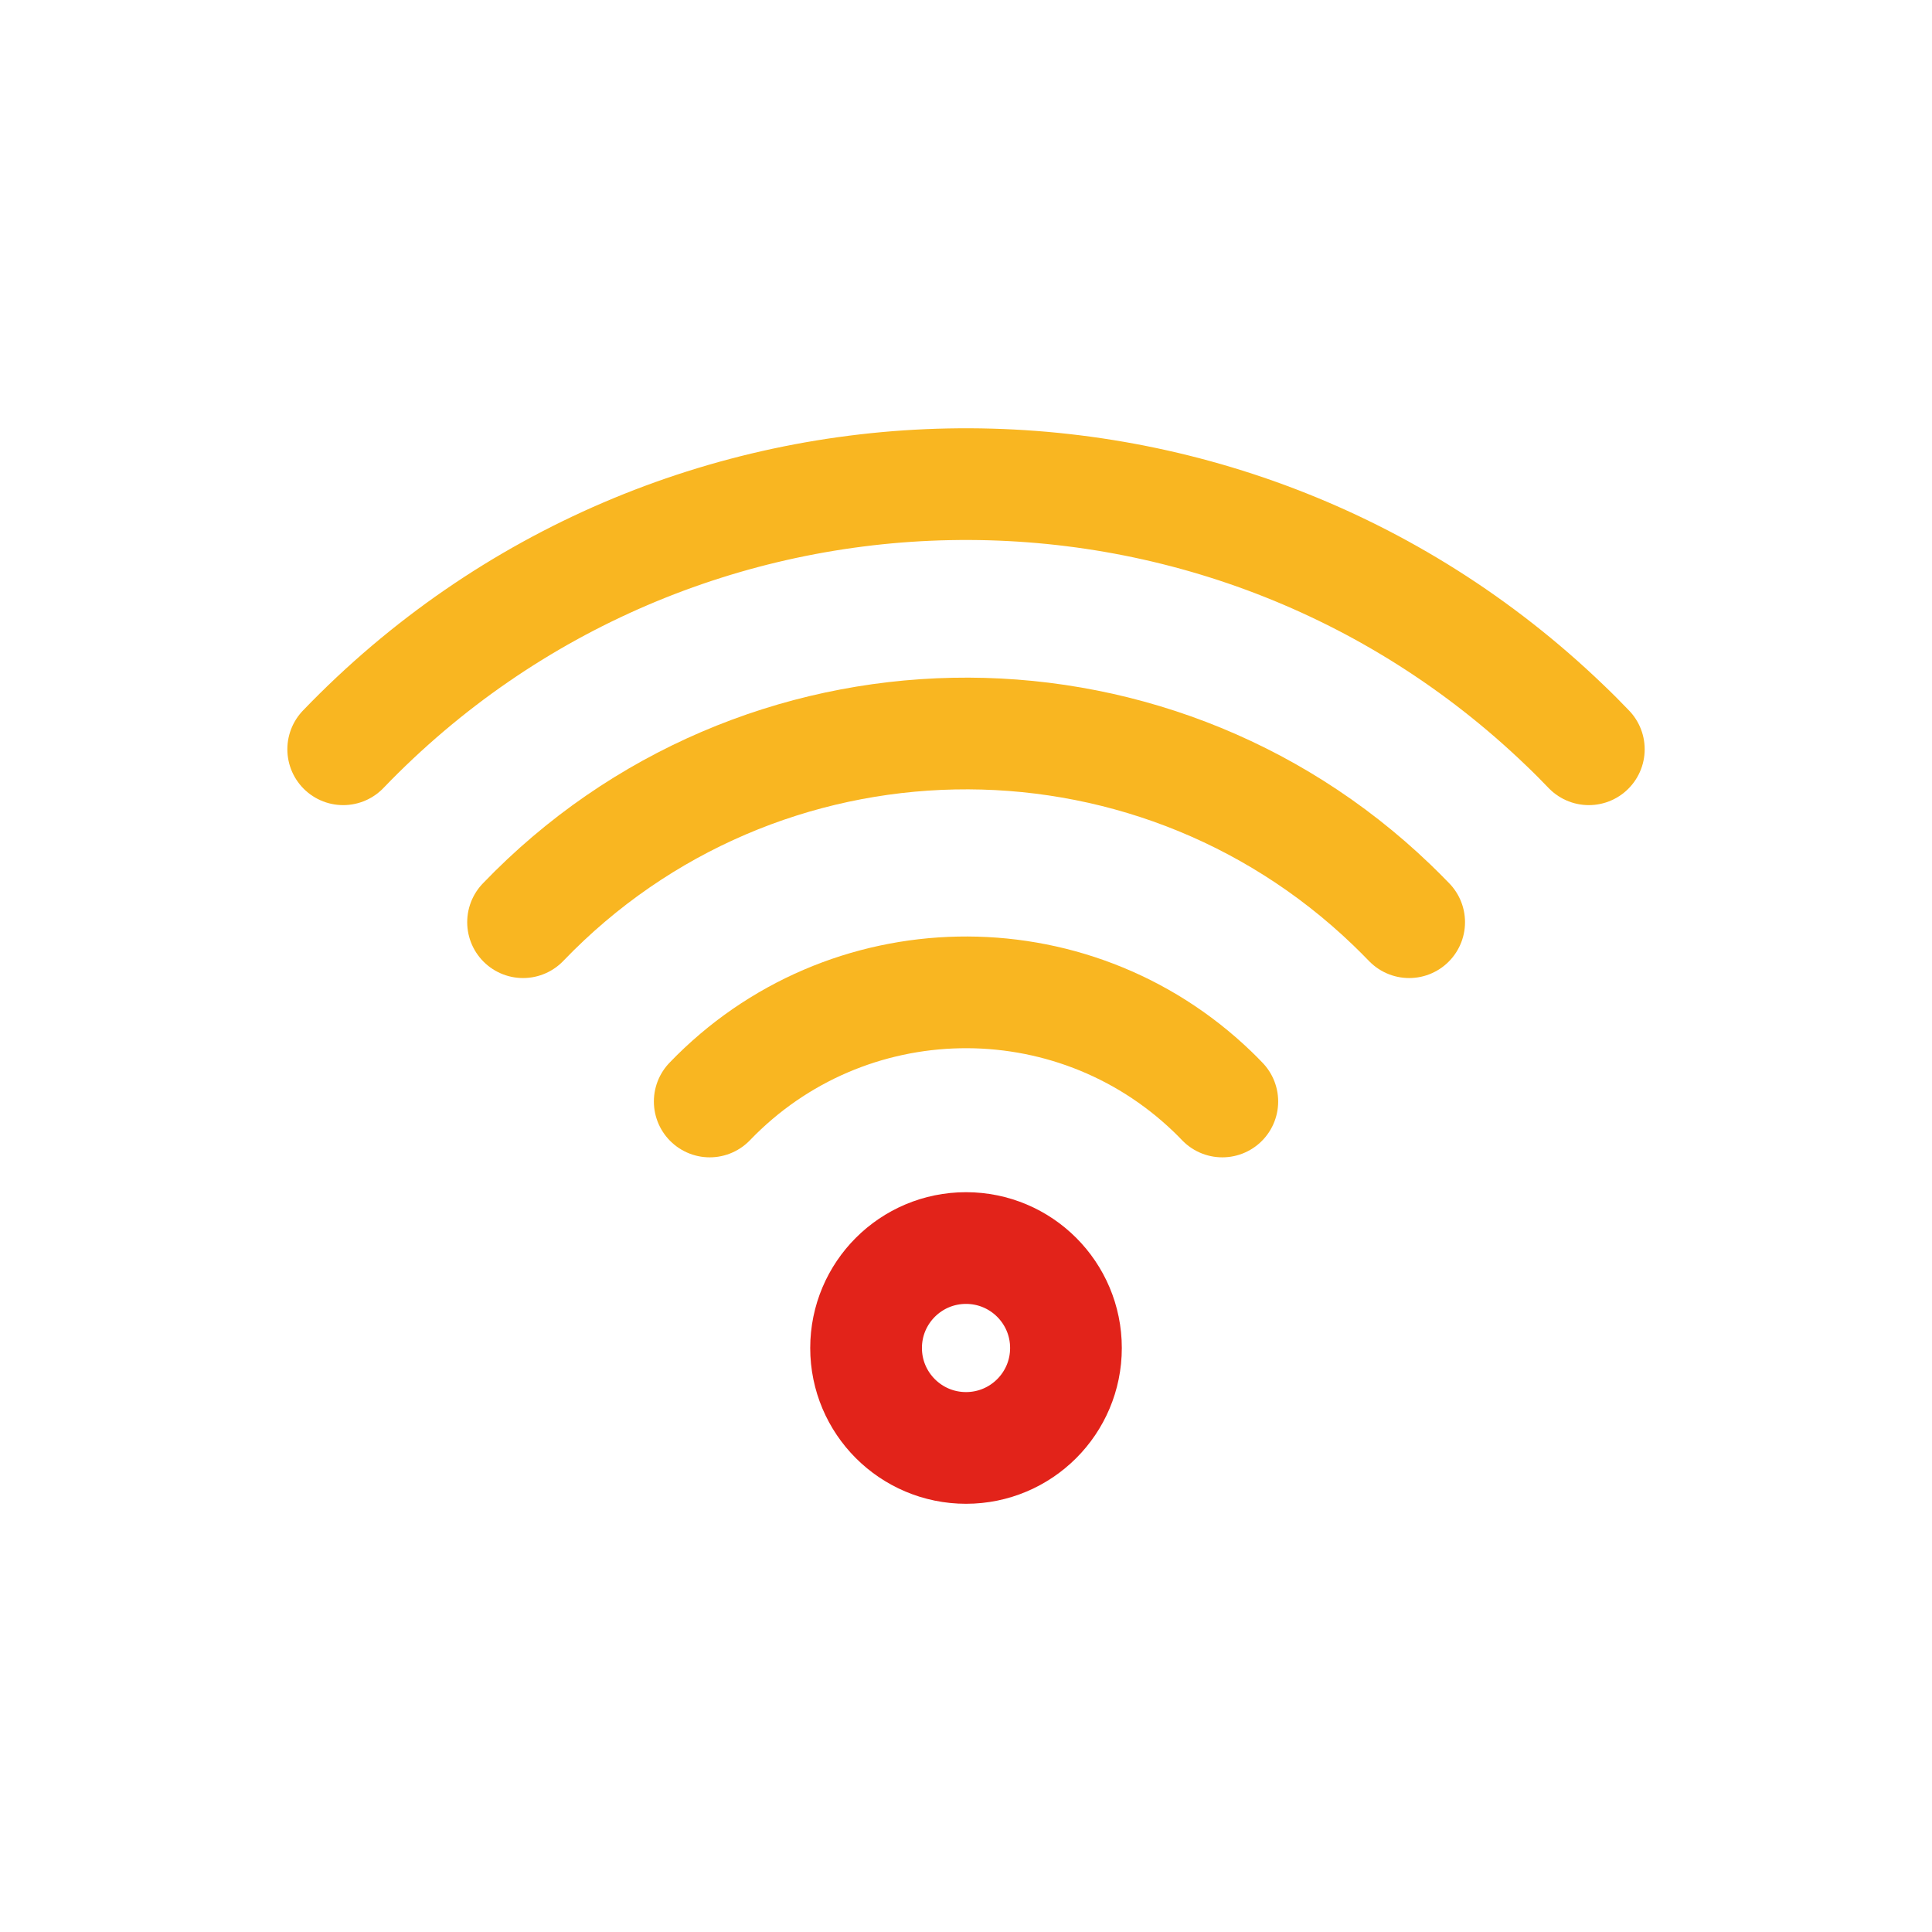 <?xml version="1.0" encoding="utf-8"?>
<!-- Generator: Adobe Illustrator 16.0.0, SVG Export Plug-In . SVG Version: 6.00 Build 0)  -->
<!DOCTYPE svg PUBLIC "-//W3C//DTD SVG 1.1//EN" "http://www.w3.org/Graphics/SVG/1.1/DTD/svg11.dtd">
<svg version="1.1" id="Layer_1" xmlns="http://www.w3.org/2000/svg" xmlns:xlink="http://www.w3.org/1999/xlink" x="0px" y="0px"
	 width="51.885px" height="51.886px" viewBox="0 0 51.885 51.886" enable-background="new 0 0 51.885 51.886" xml:space="preserve">
<g id="Group_175_42_" transform="translate(5895 -90)">
	
		<ellipse id="Ellipse_138_42_" fill="none" stroke="#E2231A" stroke-width="3" stroke-linecap="round" stroke-linejoin="round" stroke-miterlimit="10" cx="-5869.057" cy="126.201" rx="2.684" ry="2.684"/>
	
		<path id="Path_276_42_" fill="none" stroke="#F9B621" stroke-width="3" stroke-linecap="round" stroke-linejoin="round" stroke-miterlimit="10" d="
		M-5875.94,119.581c3.655-3.802,9.7-3.92,13.502-0.265c0.09,0.086,0.177,0.174,0.264,0.265"/>
	
		<path id="Path_277_42_" fill="none" stroke="#F9B621" stroke-width="3" stroke-linecap="round" stroke-linejoin="round" stroke-miterlimit="10" d="
		M-5880.953,114.766c6.314-6.571,16.759-6.779,23.331-0.465c0.158,0.152,0.313,0.307,0.466,0.465"/>
	
		<path id="Path_278_42_" fill="none" stroke="#F9B621" stroke-width="3" stroke-linecap="round" stroke-linejoin="round" stroke-miterlimit="10" d="
		M-5885.783,110.122c8.883-9.238,23.572-9.524,32.81-0.642c0.219,0.208,0.432,0.423,0.642,0.642"/>
</g>
</svg>
